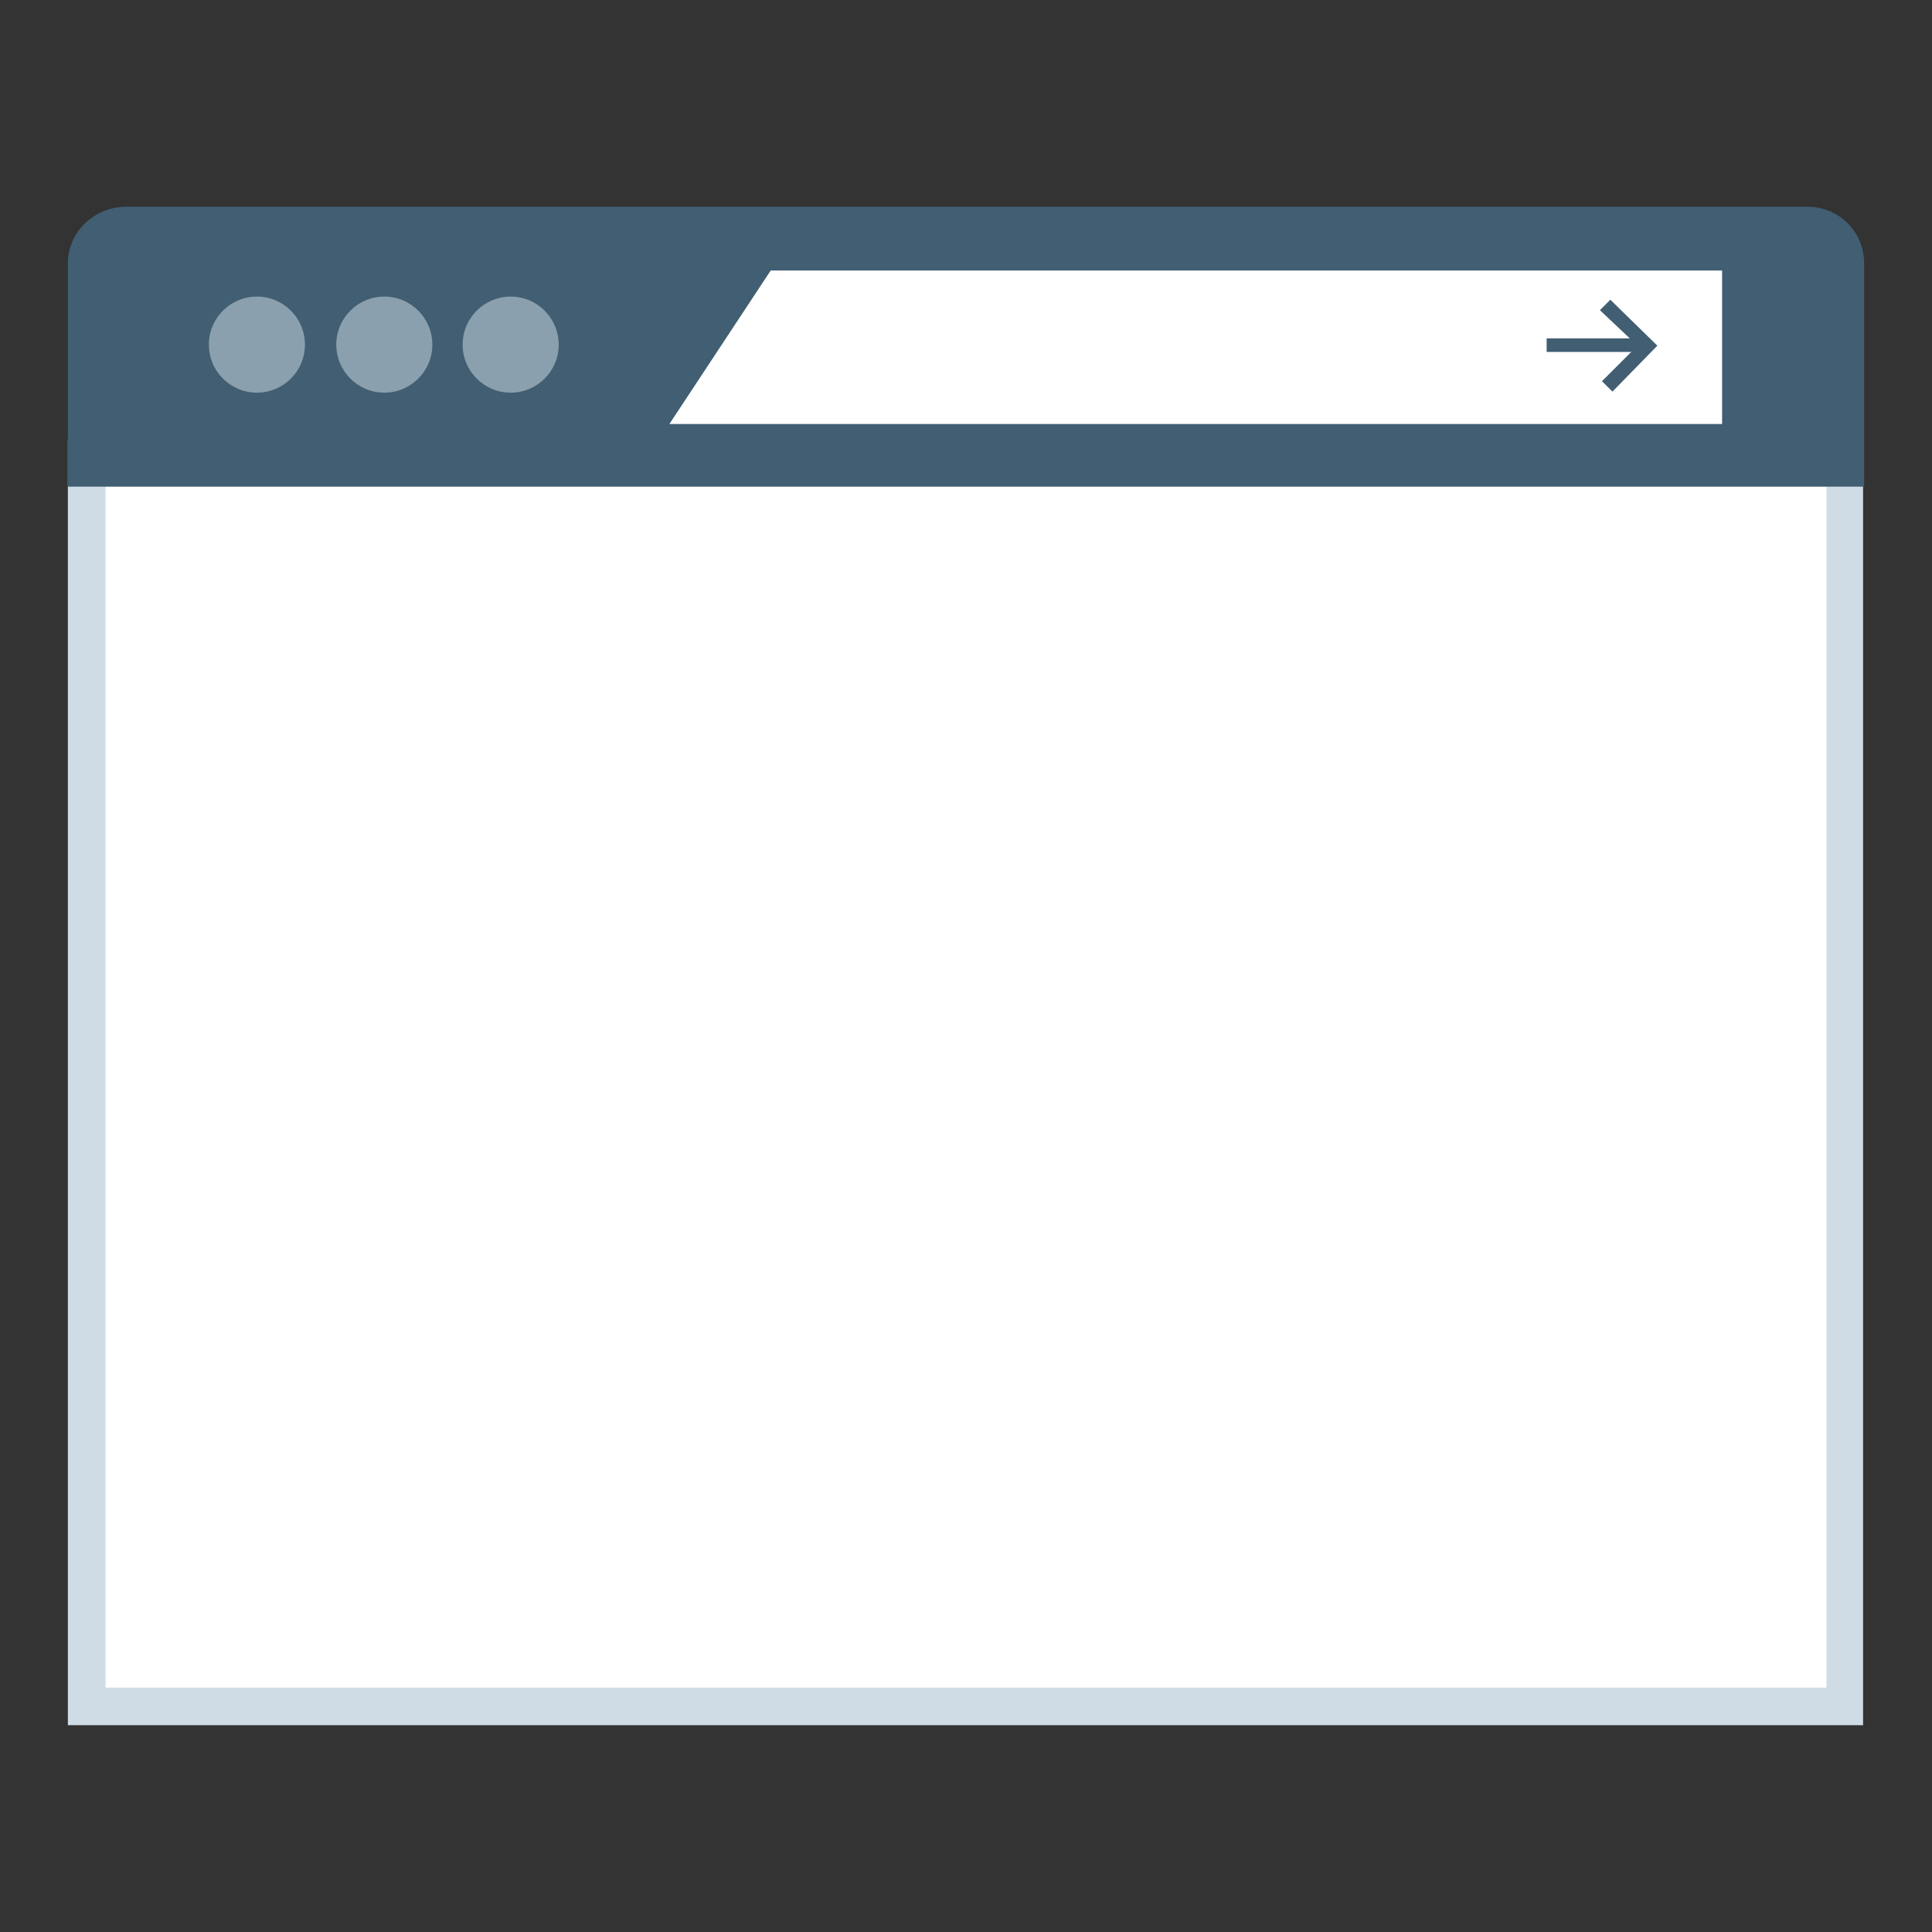 <?xml version="1.0" encoding="utf-8"?>
<!-- Generator: Adobe Illustrator 23.0.4, SVG Export Plug-In . SVG Version: 6.00 Build 0)  -->
<svg version="1.1" id="Layer_1" xmlns="http://www.w3.org/2000/svg" xmlns:xlink="http://www.w3.org/1999/xlink" x="0px" y="0px"
	 viewBox="0 0 185 185" style="enable-background:new 0 0 185 185;" xml:space="preserve">
<rect x="0" y="0" width="185" height="185" fill="#333333" stroke="none"/>
<style type="text/css">
	.st0{fill:#FFFFFF;}
	.st1{fill:#CFDCE5;}
	.st2{fill:#415E72;}
	.st3{fill:#8BA0AE;}
</style>
<g>
	<rect x="8.4" y="42.4" class="st0" width="168.5" height="120.6"/>
	<path class="st1" d="M174.9,45.7v115.9H10.1V45.7H174.9 M178.5,42.1H6.5v123.1h171.9V42.1z"/>
	<path class="st2" d="M6.5,46.6V25.2c0-2.9,2.4-5.3,5.4-5.4h161.2c3,0,5.4,2.4,5.4,5.4v21.4H6.5z"/>
	<polygon class="st0" points="164.9,40.6 64.1,40.6 73.8,25.9 164.9,25.9 	"/>
	<g>
		<circle class="st3" cx="24.6" cy="33" r="4.6"/>
		<circle class="st3" cx="36.8" cy="33" r="4.6"/>
		<circle class="st3" cx="48.9" cy="33" r="4.6"/>
	</g>
	<g>
		<polygon class="st2" points="154.4,37.5 153.4,36.5 156.8,33.1 153.2,29.7 154.2,28.7 158.7,33.1 		"/>
		<rect x="148.1" y="32.4" class="st2" width="8.9" height="1.3"/>
	</g>
</g>
</svg>
